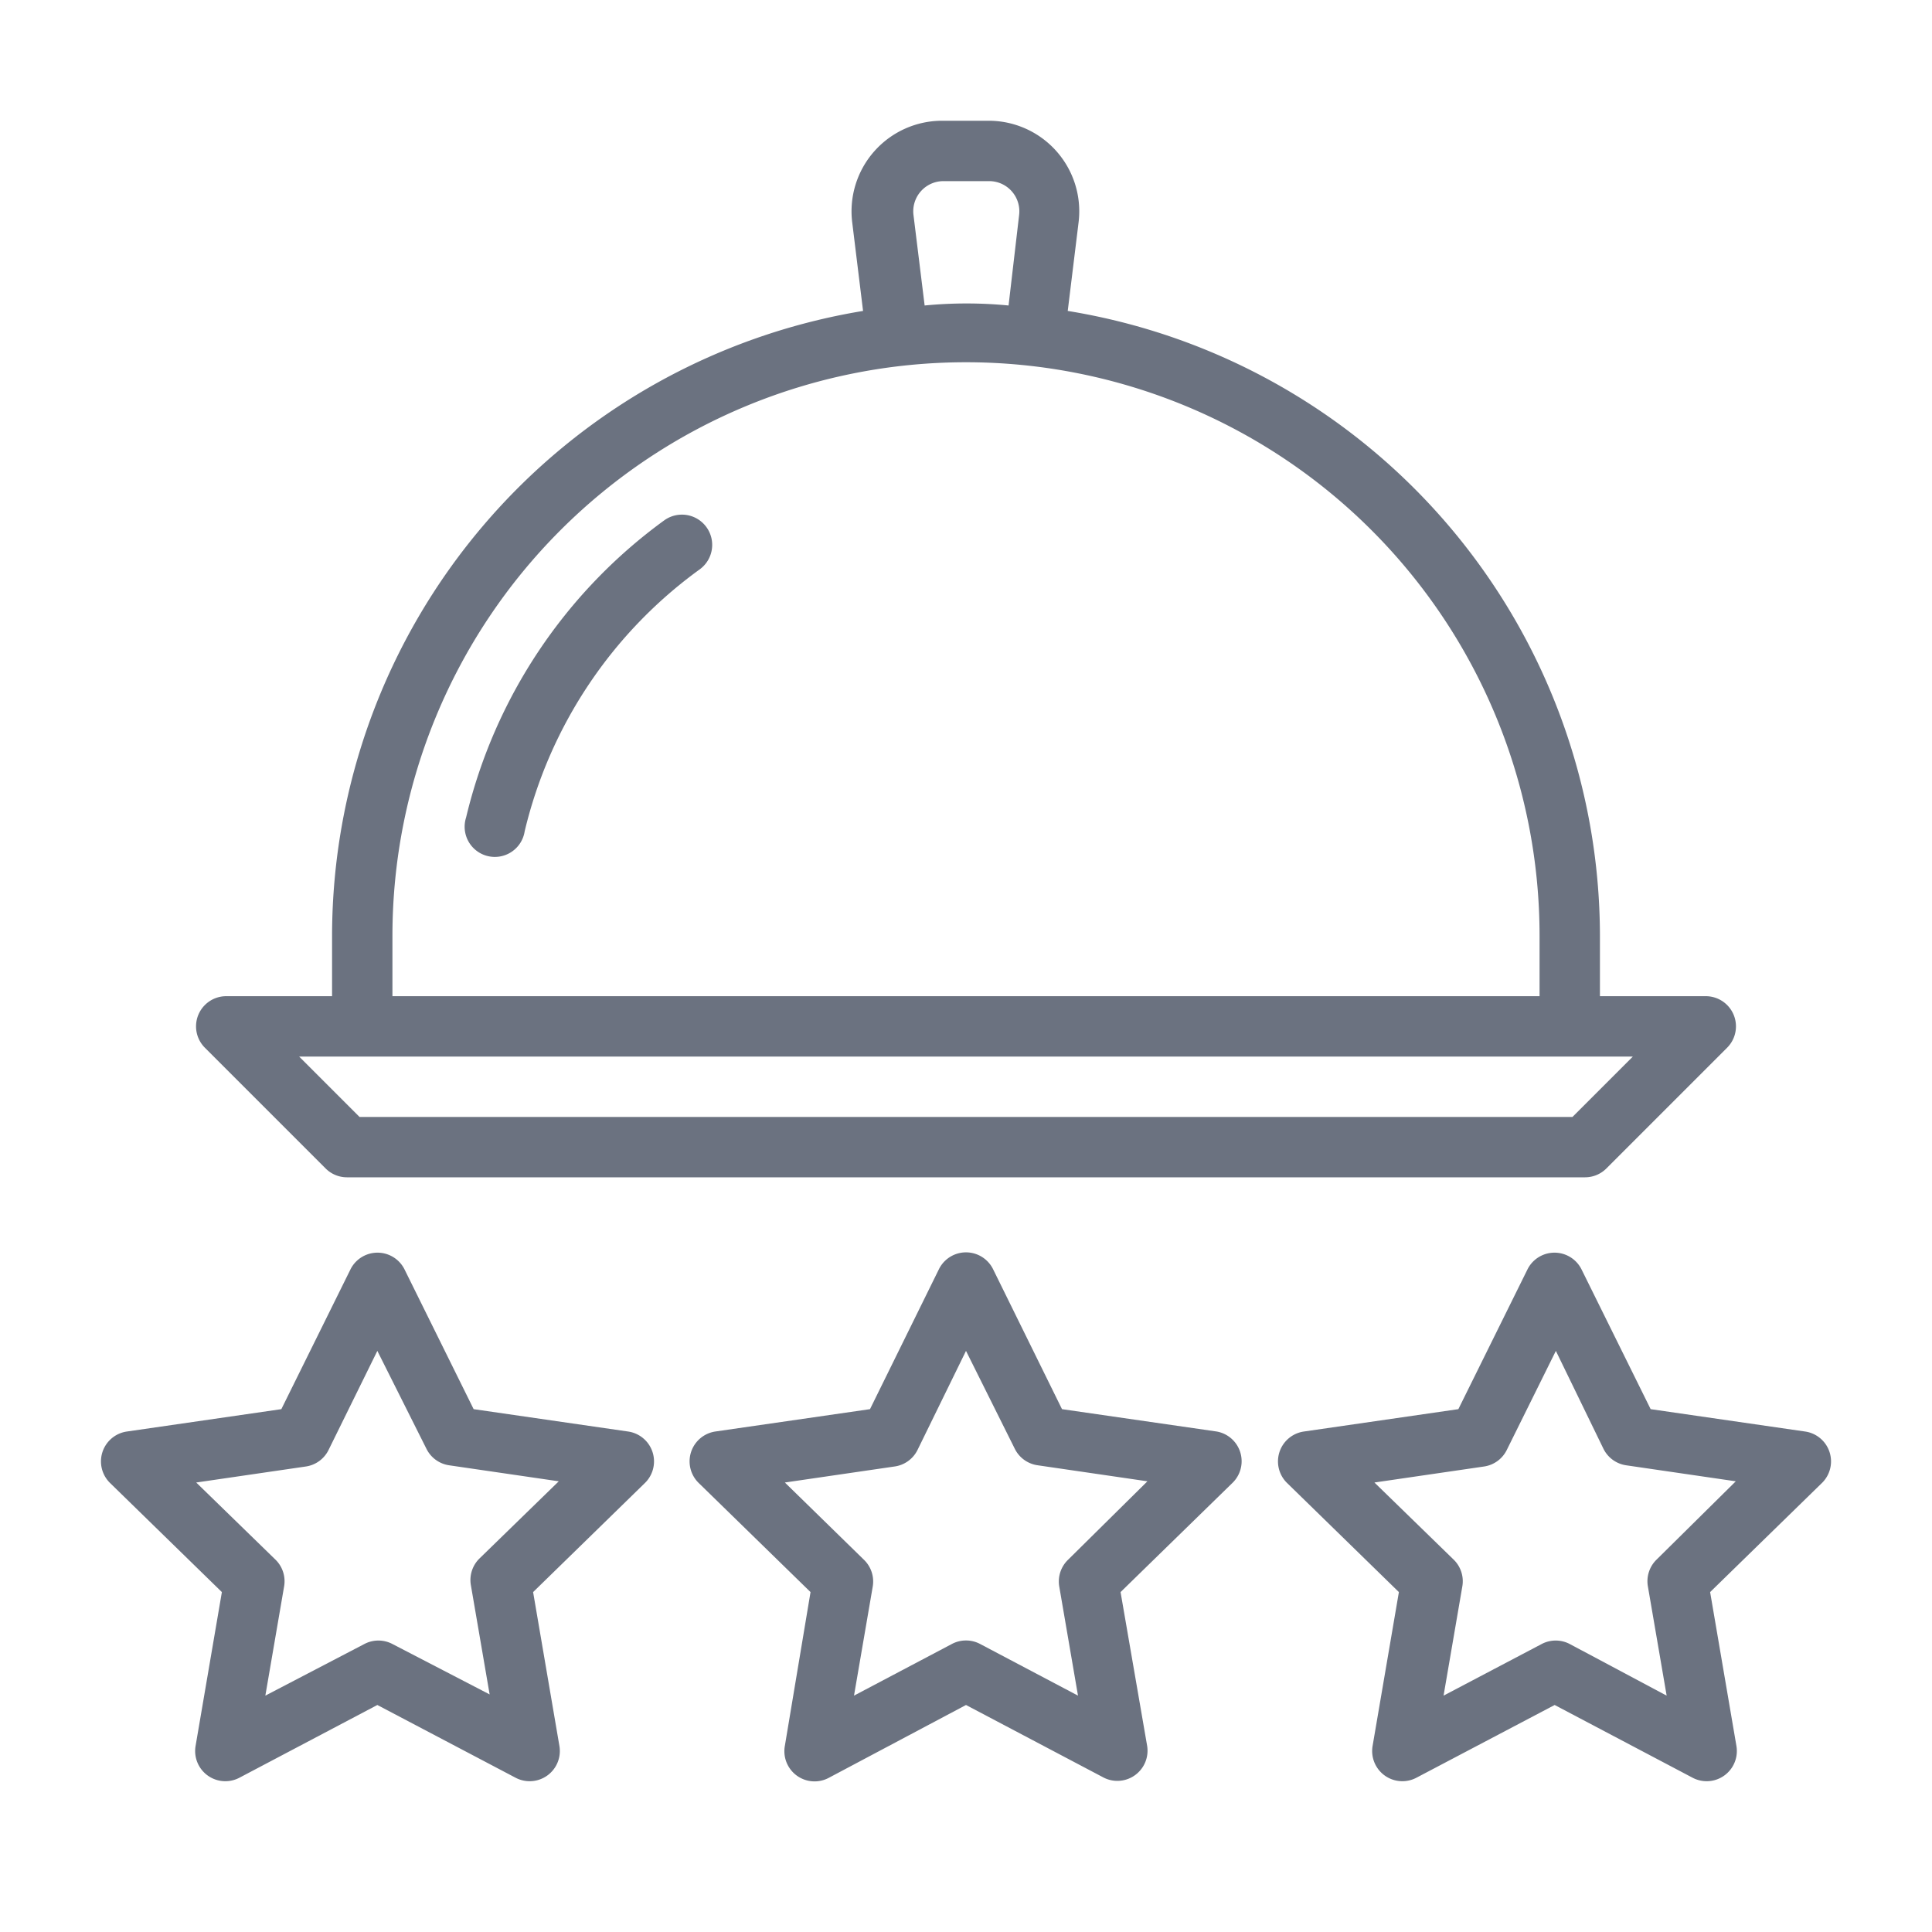 <svg xmlns="http://www.w3.org/2000/svg" viewBox="0 0 64 64" id="RatingFood">
  <g fill="#6b7280" class="color000000 svgShape">
    <path d="M10.79,38.71a1,1,0,0,0,.71.29h41a1,1,0,0,0,.71-.29l4-4A1,1,0,0,0,56.5,33H53V31A21,21,0,0,0,35.37,10.3l.36-2.94a3,3,0,0,0-3-3.36h-1.5a3,3,0,0,0-3,3.36l.36,2.94A21,21,0,0,0,11,31v2H7.5a1,1,0,0,0-.71,1.71ZM30.26,7.12a1,1,0,0,1,1-1.12h1.5a1,1,0,0,1,1,1.12l-.35,3a14.35,14.35,0,0,0-2.78,0ZM13,31a19,19,0,0,1,38,0v2H13Zm41.09,4-2,2H11.91l-2-2Z" fill="#6b7280" class="color000000 svgShape"></path>
    <path d="M22 17.24a17.06 17.06 0 0 0-6.56 9.84 1 1 0 1 0 1.94.46 15 15 0 0 1 5.8-8.68A1 1 0 0 0 22 17.24zM52.39 42.05a1 1 0 0 0-1.79 0l-2.29 4.63-5.11.74a1 1 0 0 0-.56 1.71l3.7 3.61-.87 5.09a1 1 0 0 0 1.45 1.06l4.58-2.41 4.57 2.41a1 1 0 0 0 1.45-1.06l-.87-5.09 3.7-3.61a1 1 0 0 0-.56-1.71l-5.11-.74zm2.48 9.62a1 1 0 0 0-.28.89l.62 3.61L52 54.46a1 1 0 0 0-.93 0l-3.25 1.71.62-3.61a1 1 0 0 0-.28-.89l-2.63-2.56 3.63-.53a1 1 0 0 0 .75-.54l1.63-3.29L53.12 48a1 1 0 0 0 .75.54l3.63.53zM7.35 52.74l-.87 5.09a1 1 0 0 0 1.45 1.06l4.57-2.41 4.58 2.41a1 1 0 0 0 1.45-1.06l-.87-5.09 3.7-3.61a1 1 0 0 0-.56-1.71l-5.11-.74L13.4 42.05a1 1 0 0 0-1.79 0L9.32 46.68l-5.11.74a1 1 0 0 0-.56 1.71zm2.78-4.16a1 1 0 0 0 .75-.54l1.62-3.29L14.13 48a1 1 0 0 0 .75.54l3.63.53-2.63 2.56a1 1 0 0 0-.28.89l.62 3.61L13 54.46a1 1 0 0 0-.93 0L8.79 56.17l.62-3.61a1 1 0 0 0-.28-.89L6.5 49.11zM40.3 47.42l-5.12-.74L32.9 42.05a1 1 0 0 0-1.8 0l-2.28 4.63-5.12.74a1 1 0 0 0-.55 1.71l3.7 3.61L26 57.83a1 1 0 0 0 1.46 1.06L32 56.48l4.57 2.41A1 1 0 0 0 38 57.83l-.88-5.09 3.7-3.61A1 1 0 0 0 40.3 47.42zm-4.92 4.25a1 1 0 0 0-.29.89l.62 3.61-3.24-1.71a1 1 0 0 0-.94 0l-3.24 1.71.62-3.61a1 1 0 0 0-.29-.89L26 49.11l3.63-.53a1 1 0 0 0 .76-.54L32 44.75 33.62 48a1 1 0 0 0 .76.54l3.63.53z" fill="#6b7280" class="color000000 svgShape"></path>
  </g>
</svg>